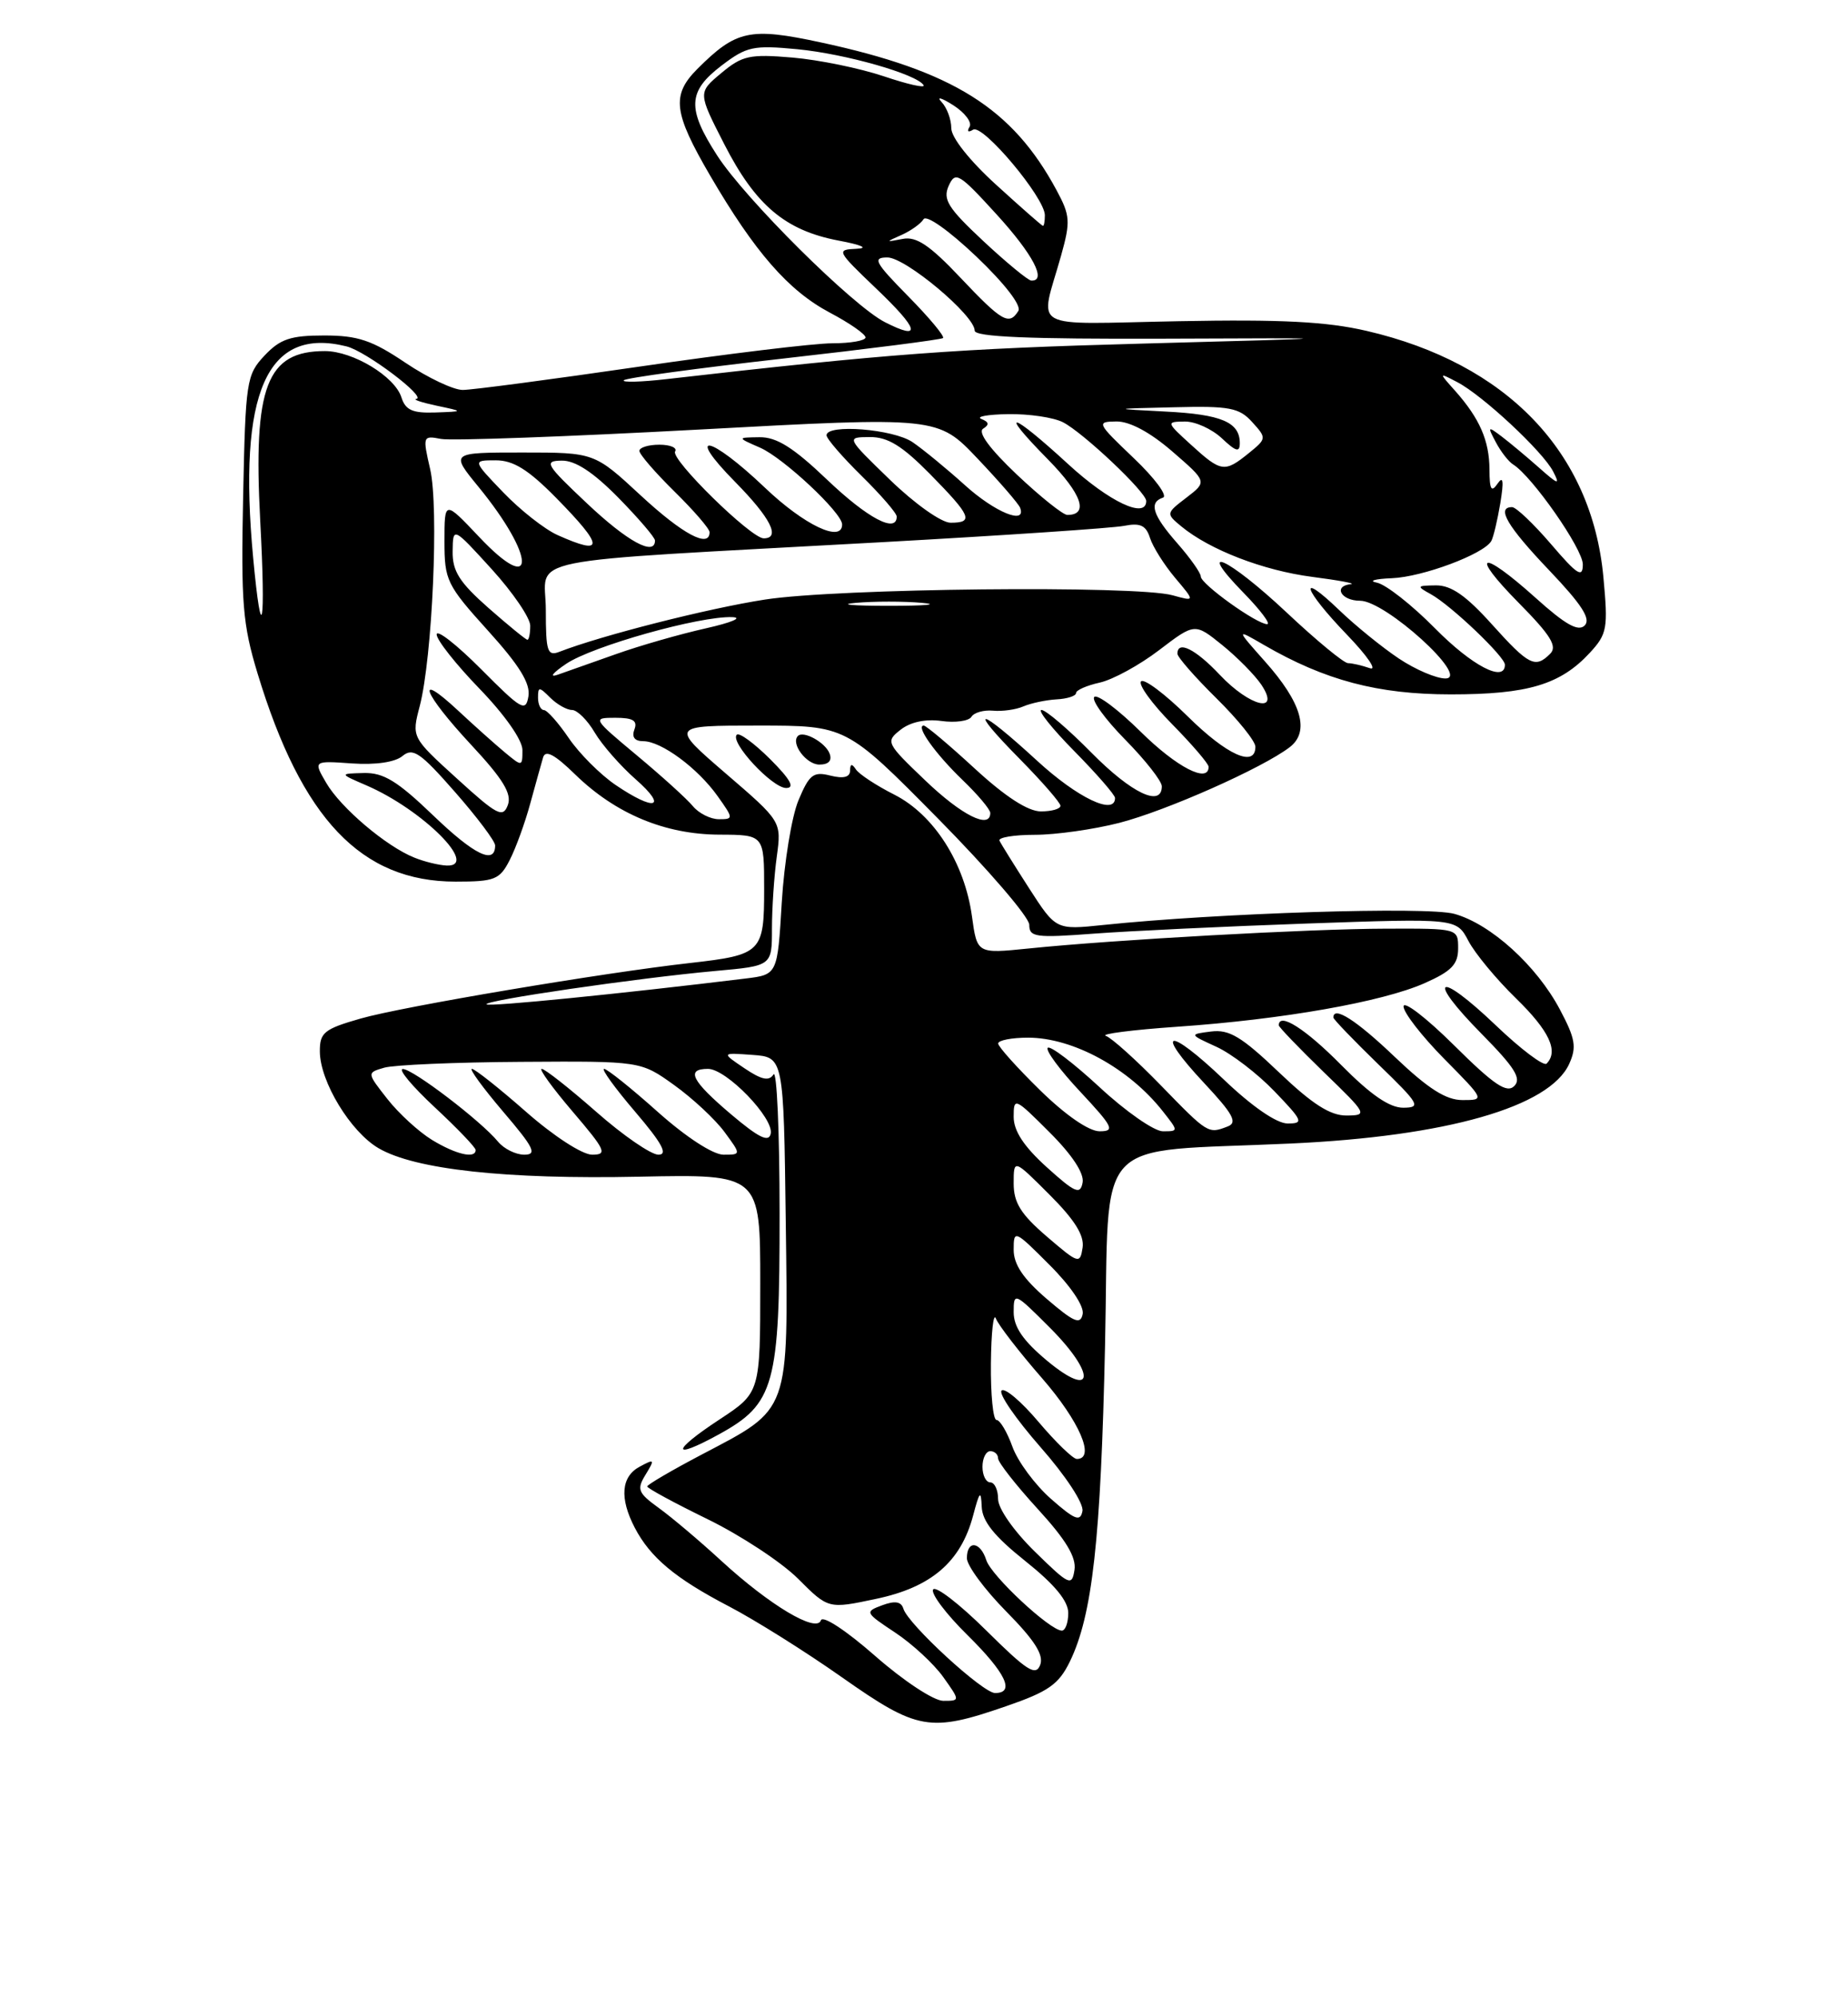 <?xml version="1.0" encoding="UTF-8" standalone="no"?>
<!DOCTYPE svg PUBLIC "-//W3C//DTD SVG 1.1//EN" "http://www.w3.org/Graphics/SVG/1.1/DTD/svg11.dtd" >
<svg xmlns="http://www.w3.org/2000/svg" xmlns:xlink="http://www.w3.org/1999/xlink" version="1.1" viewBox="0 0 237 256">
 <g >
 <path fill="currentColor"
d=" M 129.00 218.70 C 134.46 216.82 135.77 215.90 137.20 212.98 C 140.10 207.03 141.18 197.37 141.72 172.32 C 142.31 144.96 139.73 147.76 165.50 146.57 C 185.50 145.66 198.73 141.88 201.24 136.37 C 202.22 134.22 202.04 133.13 200.05 129.39 C 197.06 123.75 191.17 118.42 186.51 117.13 C 183.03 116.17 156.21 117.02 141.46 118.56 C 135.42 119.19 135.42 119.19 131.97 113.84 C 130.08 110.90 128.37 108.16 128.18 107.75 C 127.99 107.34 130.03 107.00 132.71 107.00 C 135.39 107.00 140.26 106.31 143.54 105.47 C 149.57 103.92 161.92 98.44 165.40 95.77 C 168.01 93.77 166.94 90.06 162.22 84.77 C 158.50 80.58 158.50 80.58 162.07 82.65 C 169.93 87.21 176.71 89.00 186.07 89.00 C 195.95 89.00 200.12 87.75 203.90 83.66 C 206.12 81.25 206.24 80.53 205.63 73.97 C 204.14 57.93 193.21 46.57 175.26 42.41 C 170.14 41.22 164.32 40.92 151.18 41.17 C 131.56 41.54 133.34 42.54 136.09 32.73 C 137.30 28.39 137.25 27.62 135.50 24.38 C 129.83 13.85 122.21 9.08 105.24 5.43 C 96.17 3.48 94.41 3.86 89.43 8.84 C 86.09 12.19 86.36 14.43 91.07 22.50 C 96.81 32.33 101.12 37.26 106.42 40.07 C 108.94 41.40 111.00 42.83 111.00 43.25 C 111.00 43.66 109.09 44.00 106.75 44.00 C 104.41 44.00 93.28 45.35 82.00 46.99 C 70.72 48.63 60.53 49.98 59.35 49.98 C 58.17 49.99 54.86 48.42 52.00 46.50 C 47.71 43.61 45.89 43.00 41.57 43.00 C 37.25 43.00 35.93 43.45 33.92 45.58 C 31.61 48.04 31.49 48.84 31.18 63.66 C 30.90 77.29 31.12 80.03 33.03 86.31 C 38.69 104.97 46.33 113.00 58.43 113.00 C 63.44 113.00 64.08 112.75 65.36 110.25 C 66.14 108.74 67.33 105.47 68.00 103.00 C 68.68 100.53 69.42 97.86 69.65 97.08 C 69.95 96.07 71.14 96.70 73.78 99.28 C 78.97 104.32 85.28 106.95 92.25 106.98 C 98.00 107.00 98.00 107.00 98.00 113.96 C 98.00 122.07 97.68 122.39 88.50 123.43 C 77.27 124.69 51.52 129.03 46.25 130.55 C 41.56 131.89 41.00 132.35 41.02 134.78 C 41.04 138.63 44.95 145.07 48.55 147.17 C 53.22 149.90 64.92 151.18 82.00 150.82 C 97.50 150.50 97.50 150.50 97.50 164.50 C 97.50 178.50 97.50 178.50 92.27 181.94 C 86.09 186.00 86.04 187.22 92.19 183.85 C 99.35 179.92 100.00 177.58 99.98 155.50 C 99.98 145.05 99.62 137.04 99.20 137.71 C 98.63 138.61 97.68 138.41 95.47 136.92 C 92.50 134.92 92.50 134.92 96.50 135.21 C 100.50 135.50 100.50 135.50 100.77 156.59 C 101.09 181.29 101.39 180.45 90.04 186.41 C 86.17 188.44 83.00 190.30 83.00 190.52 C 83.00 190.75 86.49 192.64 90.75 194.72 C 95.01 196.80 100.24 200.24 102.36 202.36 C 106.23 206.23 106.23 206.23 112.36 204.93 C 119.44 203.44 123.22 200.20 124.80 194.25 C 125.62 191.14 125.81 190.94 125.90 193.10 C 125.97 194.99 127.50 196.90 131.50 200.09 C 135.25 203.08 137.00 205.20 137.00 206.74 C 137.00 207.98 136.63 209.00 136.18 209.00 C 134.67 209.00 127.12 201.97 126.49 199.97 C 125.72 197.55 124.00 197.37 124.00 199.72 C 124.00 200.66 126.27 203.73 129.04 206.54 C 132.70 210.25 133.89 212.12 133.40 213.40 C 132.83 214.88 131.70 214.15 126.48 208.98 C 123.05 205.58 119.98 203.22 119.67 203.73 C 119.35 204.24 121.32 206.86 124.04 209.54 C 128.99 214.42 130.23 217.00 127.61 217.00 C 126.05 217.00 116.47 208.20 115.86 206.20 C 115.58 205.27 114.78 205.14 113.14 205.75 C 110.88 206.59 110.92 206.68 114.80 209.25 C 116.99 210.70 119.76 213.26 120.96 214.94 C 123.14 218.00 123.14 218.00 120.97 218.00 C 119.76 218.00 115.90 215.46 112.24 212.25 C 108.51 208.98 105.51 207.01 105.28 207.68 C 104.72 209.34 98.71 205.75 92.50 200.05 C 89.75 197.52 86.15 194.48 84.50 193.29 C 81.81 191.34 81.63 190.90 82.80 189.00 C 84.00 187.03 83.94 186.96 82.05 187.98 C 79.66 189.25 79.43 192.01 81.40 195.80 C 83.40 199.64 86.62 202.32 93.50 205.90 C 96.80 207.62 103.33 211.71 108.00 215.00 C 117.68 221.80 119.24 222.07 129.00 218.70 Z  M 132.72 198.88 C 130.01 196.23 128.00 193.35 128.00 192.13 C 128.00 190.96 127.55 190.00 127.00 190.00 C 126.45 190.00 126.00 189.10 126.00 188.00 C 126.00 186.90 126.45 186.00 127.00 186.00 C 127.55 186.00 128.00 186.41 128.00 186.92 C 128.00 187.43 130.28 190.34 133.07 193.39 C 136.70 197.35 138.05 199.59 137.80 201.22 C 137.47 203.35 137.13 203.20 132.72 198.88 Z  M 134.79 192.12 C 132.75 190.33 130.52 187.32 129.84 185.43 C 129.16 183.54 128.24 182.00 127.80 182.00 C 127.36 182.00 127.04 178.74 127.08 174.75 C 127.12 170.76 127.41 168.18 127.72 169.00 C 128.03 169.82 130.69 173.27 133.64 176.65 C 138.45 182.17 140.53 187.00 138.10 187.00 C 137.61 187.00 135.40 184.86 133.19 182.25 C 130.99 179.64 128.85 177.83 128.45 178.23 C 128.04 178.63 130.29 181.88 133.43 185.47 C 136.68 189.16 139.01 192.71 138.82 193.68 C 138.55 195.08 137.85 194.81 134.79 192.12 Z  M 134.25 174.38 C 131.21 171.84 130.00 170.08 130.00 168.18 C 130.00 165.59 130.11 165.64 134.60 170.13 C 140.64 176.16 140.36 179.47 134.25 174.38 Z  M 134.25 166.49 C 131.23 163.90 130.00 162.07 130.00 160.19 C 130.00 157.59 130.11 157.63 134.60 162.13 C 137.31 164.83 139.06 167.43 138.85 168.43 C 138.56 169.83 137.74 169.48 134.25 166.49 Z  M 134.25 158.49 C 130.92 155.63 130.00 154.16 130.00 151.69 C 130.00 148.53 130.00 148.53 134.59 153.12 C 137.83 156.35 139.08 158.36 138.84 159.92 C 138.51 162.05 138.32 161.98 134.25 158.49 Z  M 134.24 149.60 C 131.31 146.95 130.00 144.96 130.00 143.15 C 130.00 140.61 130.14 140.67 134.60 145.13 C 137.51 148.03 139.07 150.41 138.84 151.58 C 138.54 153.17 137.88 152.89 134.24 149.60 Z  M 55.41 146.11 C 53.71 145.07 51.13 142.71 49.68 140.86 C 47.04 137.50 47.04 137.50 49.27 136.85 C 50.50 136.49 58.40 136.15 66.84 136.10 C 82.17 136.00 82.17 136.00 86.45 139.07 C 88.81 140.76 91.71 143.46 92.90 145.07 C 95.06 148.00 95.06 148.00 92.78 148.00 C 91.43 147.99 87.97 145.74 84.34 142.50 C 80.95 139.47 77.86 137.00 77.47 137.00 C 77.08 137.00 78.87 139.47 81.46 142.50 C 84.91 146.54 85.70 148.00 84.44 148.00 C 83.49 148.00 79.90 145.53 76.46 142.50 C 73.01 139.47 69.87 137.00 69.47 137.00 C 69.08 137.00 70.87 139.47 73.46 142.50 C 77.67 147.43 77.93 148.00 75.94 148.00 C 74.68 148.00 71.02 145.63 67.46 142.50 C 64.01 139.47 60.89 137.00 60.52 137.00 C 60.15 137.00 61.96 139.47 64.54 142.50 C 68.47 147.10 68.92 148.00 67.24 148.00 C 66.14 148.00 64.63 147.25 63.87 146.33 C 61.68 143.67 52.93 137.00 51.66 137.02 C 51.02 137.03 52.86 139.23 55.75 141.92 C 58.64 144.61 61.00 147.07 61.00 147.40 C 61.00 148.56 58.47 147.97 55.41 146.11 Z  M 93.75 142.82 C 88.68 138.52 87.91 137.00 90.80 137.00 C 93.16 137.00 99.29 143.34 98.84 145.32 C 98.59 146.46 97.30 145.82 93.75 142.82 Z  M 133.40 139.75 C 130.45 136.86 128.02 134.16 128.01 133.75 C 128.01 133.34 129.73 133.00 131.85 133.00 C 137.61 133.00 144.79 136.92 149.13 142.44 C 151.15 145.00 151.15 145.00 149.13 145.00 C 148.02 145.00 144.37 142.46 141.03 139.36 C 137.68 136.26 134.68 133.98 134.37 134.30 C 134.05 134.61 135.93 137.15 138.54 139.93 C 142.76 144.45 143.03 145.00 141.02 145.00 C 139.65 145.00 136.66 142.94 133.40 139.75 Z  M 148.87 139.11 C 145.71 135.86 142.54 133.01 141.82 132.77 C 141.09 132.53 145.21 132.00 150.97 131.60 C 164.49 130.67 177.26 128.42 182.69 126.02 C 186.15 124.49 187.00 123.61 187.00 121.56 C 187.00 119.00 187.00 119.00 177.75 119.03 C 167.98 119.05 142.80 120.45 131.82 121.58 C 125.31 122.24 125.31 122.24 124.65 117.45 C 123.71 110.60 119.78 104.44 114.71 101.86 C 112.39 100.69 110.17 99.23 109.77 98.62 C 109.25 97.84 109.03 97.88 109.02 98.77 C 109.01 99.62 108.18 99.83 106.49 99.41 C 104.31 98.86 103.79 99.26 102.40 102.58 C 101.53 104.66 100.57 110.55 100.26 115.65 C 99.71 124.92 99.71 124.92 95.61 125.42 C 79.66 127.37 62.73 129.06 62.40 128.73 C 61.91 128.25 81.80 125.35 91.75 124.45 C 99.00 123.80 99.00 123.80 99.00 119.04 C 99.00 116.42 99.28 112.26 99.62 109.79 C 100.23 105.29 100.23 105.29 93.09 99.15 C 85.95 93.00 85.95 93.00 97.23 93.00 C 108.52 93.00 108.52 93.00 120.26 104.88 C 126.72 111.42 132.00 117.56 132.00 118.53 C 132.00 120.12 132.80 120.23 140.25 119.67 C 144.79 119.33 157.12 118.74 167.65 118.37 C 186.79 117.70 186.79 117.70 188.32 120.60 C 189.15 122.19 191.90 125.51 194.42 127.96 C 198.69 132.12 199.92 134.74 198.34 136.33 C 197.97 136.69 195.02 134.47 191.79 131.38 C 184.31 124.25 182.81 125.22 190.02 132.52 C 194.26 136.82 195.16 138.24 194.20 139.20 C 193.24 140.16 191.59 139.05 186.49 133.99 C 182.92 130.45 180.00 128.21 180.00 129.00 C 180.00 129.79 182.35 132.81 185.22 135.72 C 190.43 140.99 190.43 141.00 187.56 141.00 C 185.44 141.00 183.17 139.55 178.91 135.50 C 173.96 130.77 171.00 128.87 171.00 130.42 C 171.00 130.64 173.59 133.33 176.75 136.40 C 182.04 141.52 182.30 141.96 179.97 141.98 C 178.20 141.99 175.78 140.32 172.00 136.50 C 167.43 131.87 164.00 129.69 164.00 131.42 C 164.00 131.64 166.59 134.33 169.75 137.40 C 175.36 142.82 175.43 142.96 172.68 142.98 C 170.60 142.99 168.31 141.53 164.01 137.43 C 159.24 132.88 157.64 131.92 155.33 132.21 C 152.50 132.57 152.50 132.57 156.00 134.17 C 157.93 135.05 161.28 137.62 163.45 139.88 C 167.10 143.68 167.23 144.00 165.13 144.00 C 163.73 144.00 160.57 141.83 156.92 138.34 C 149.76 131.52 147.93 131.87 154.43 138.82 C 158.15 142.80 158.74 143.89 157.45 144.38 C 154.94 145.35 154.93 145.34 148.87 139.11 Z  M 98.77 97.30 C 96.73 95.27 94.81 93.86 94.49 94.17 C 93.56 95.11 99.03 101.00 100.82 101.00 C 101.98 101.00 101.37 99.90 98.77 97.30 Z  M 106.39 96.58 C 105.85 95.16 103.05 93.61 102.33 94.33 C 101.38 95.29 103.41 98.00 105.08 98.00 C 106.27 98.00 106.74 97.49 106.39 96.58 Z  M 53.13 109.92 C 49.53 108.48 43.70 103.54 41.84 100.35 C 40.18 97.50 40.18 97.50 45.12 97.85 C 48.17 98.06 50.65 97.70 51.62 96.90 C 52.95 95.79 53.91 96.45 58.34 101.50 C 61.18 104.73 63.50 107.82 63.50 108.36 C 63.50 110.88 60.84 109.59 55.57 104.53 C 50.97 100.11 49.19 99.02 46.66 99.08 C 43.50 99.16 43.50 99.16 47.00 100.67 C 54.20 103.78 61.52 111.09 57.29 110.94 C 56.30 110.90 54.43 110.45 53.13 109.92 Z  M 58.60 99.79 C 52.78 94.50 52.78 94.50 53.83 90.50 C 55.45 84.27 56.30 65.05 55.17 60.15 C 54.19 55.89 54.22 55.81 56.56 56.26 C 57.88 56.51 72.76 55.97 89.61 55.06 C 120.27 53.40 120.27 53.40 125.38 58.79 C 128.20 61.76 130.65 64.59 130.83 65.09 C 131.66 67.33 127.58 65.66 123.73 62.17 C 121.40 60.07 118.39 57.60 117.03 56.67 C 114.55 54.99 106.00 54.31 106.00 55.79 C 106.00 56.23 108.03 58.57 110.50 61.00 C 112.97 63.43 115.00 65.77 115.00 66.21 C 115.00 68.41 111.25 66.42 106.09 61.50 C 101.75 57.36 99.60 56.01 97.41 56.04 C 94.50 56.08 94.50 56.08 97.50 57.39 C 100.48 58.70 108.00 65.73 108.00 67.22 C 108.00 69.62 103.12 67.30 98.09 62.50 C 91.01 55.76 87.74 55.14 94.29 61.78 C 98.84 66.40 100.15 69.00 97.94 69.00 C 96.31 69.00 85.97 58.86 86.58 57.87 C 86.88 57.39 85.97 57.00 84.56 57.00 C 83.15 57.00 82.00 57.36 82.00 57.79 C 82.00 58.23 84.03 60.57 86.50 63.00 C 88.97 65.43 91.00 67.77 91.00 68.21 C 91.00 70.32 87.55 68.48 82.17 63.50 C 76.23 58.00 76.23 58.00 67.00 58.00 C 57.76 58.00 57.76 58.00 61.34 62.37 C 68.75 71.41 68.81 76.62 61.43 68.80 C 57.00 64.12 57.00 64.12 57.00 69.39 C 57.00 74.38 57.29 74.98 62.57 80.82 C 66.61 85.28 68.04 87.60 67.77 89.24 C 67.43 91.30 66.89 90.99 61.70 85.77 C 58.56 82.62 56.00 80.62 56.00 81.32 C 56.00 82.03 58.48 85.16 61.50 88.28 C 64.74 91.63 67.00 94.85 67.00 96.13 C 67.00 98.28 66.97 98.28 64.75 96.44 C 63.51 95.41 60.81 93.00 58.75 91.08 C 53.11 85.83 54.25 88.83 60.42 95.46 C 64.53 99.87 65.66 101.74 65.13 103.18 C 64.50 104.88 63.77 104.50 58.60 99.79 Z  M 88.87 103.34 C 88.12 102.42 84.89 99.50 81.70 96.84 C 75.98 92.07 75.94 92.00 78.92 92.00 C 81.19 92.00 81.79 92.37 81.36 93.50 C 80.99 94.47 81.39 95.00 82.49 95.00 C 84.80 95.00 89.47 98.44 92.03 102.04 C 94.08 104.92 94.08 105.00 92.19 105.00 C 91.12 105.00 89.63 104.25 88.87 103.34 Z  M 118.68 100.05 C 113.63 95.23 113.55 95.06 115.50 93.53 C 116.76 92.54 118.70 92.13 120.73 92.41 C 122.51 92.66 124.24 92.42 124.58 91.88 C 124.91 91.33 126.16 90.98 127.35 91.09 C 128.53 91.20 130.29 90.96 131.25 90.54 C 132.21 90.13 134.12 89.72 135.50 89.64 C 136.87 89.57 138.00 89.20 138.00 88.83 C 138.00 88.46 139.37 87.86 141.04 87.49 C 142.71 87.12 146.14 85.25 148.65 83.33 C 153.23 79.84 153.23 79.84 156.76 82.69 C 158.70 84.26 160.95 86.55 161.77 87.77 C 164.27 91.54 160.30 90.59 156.44 86.50 C 153.32 83.19 151.00 82.04 151.00 83.79 C 151.00 84.22 153.25 86.79 156.00 89.50 C 158.75 92.21 161.00 95.00 161.00 95.71 C 161.00 98.43 157.35 96.79 152.31 91.81 C 149.41 88.95 146.73 86.94 146.34 87.33 C 145.94 87.72 147.73 90.19 150.31 92.81 C 152.89 95.43 155.00 97.89 155.00 98.28 C 155.00 100.46 150.91 98.35 146.31 93.81 C 143.41 90.95 140.73 88.94 140.34 89.33 C 139.94 89.72 141.73 92.19 144.31 94.81 C 146.89 97.43 149.00 100.12 149.00 100.78 C 149.00 103.53 145.11 101.67 140.00 96.50 C 137.01 93.47 134.12 91.00 133.57 91.00 C 133.02 91.00 134.92 93.38 137.78 96.28 C 140.65 99.19 143.00 101.89 143.00 102.28 C 143.00 104.57 138.19 102.27 133.00 97.50 C 125.38 90.50 123.94 90.35 130.78 97.28 C 133.65 100.19 136.00 102.89 136.00 103.28 C 136.00 103.68 134.87 104.00 133.49 104.00 C 131.84 104.00 128.93 102.12 125.00 98.50 C 121.71 95.47 118.77 93.00 118.47 93.00 C 117.38 93.00 119.93 96.59 123.42 99.95 C 125.39 101.84 127.00 103.75 127.00 104.20 C 127.00 106.34 123.34 104.51 118.68 100.05 Z  M 78.93 100.60 C 76.98 99.27 74.29 96.58 72.94 94.60 C 71.60 92.63 70.16 91.01 69.75 91.01 C 69.34 91.00 69.00 90.29 69.00 89.43 C 69.00 88.00 69.14 88.00 70.57 89.43 C 71.44 90.29 72.69 91.00 73.36 91.00 C 74.02 91.00 75.34 92.30 76.27 93.89 C 77.21 95.48 79.58 98.18 81.53 99.89 C 85.71 103.57 83.99 104.04 78.93 100.60 Z  M 72.60 85.09 C 75.97 82.81 89.74 78.94 93.91 79.10 C 95.33 79.16 93.80 79.80 90.50 80.54 C 87.20 81.28 82.03 82.76 79.00 83.84 C 75.97 84.92 72.60 86.11 71.50 86.49 C 70.40 86.87 70.89 86.24 72.60 85.09 Z  M 179.39 84.40 C 177.25 82.97 173.81 80.18 171.75 78.20 C 166.33 72.99 167.13 75.53 172.75 81.36 C 175.36 84.07 176.68 86.00 175.67 85.64 C 174.66 85.29 173.41 85.00 172.88 85.00 C 172.35 85.00 168.81 82.08 165.00 78.50 C 157.50 71.46 153.12 69.47 159.50 76.00 C 161.65 78.20 163.00 80.00 162.51 80.00 C 161.17 80.00 154.00 74.86 154.00 73.90 C 154.00 73.44 152.65 71.53 151.00 69.65 C 147.80 66.01 147.30 64.40 149.15 63.78 C 149.79 63.57 148.10 61.29 145.40 58.72 C 140.65 54.19 140.58 54.05 143.19 54.02 C 144.90 54.01 147.51 55.41 150.35 57.87 C 154.82 61.74 154.82 61.74 152.16 63.78 C 149.52 65.80 149.52 65.83 151.50 67.47 C 155.15 70.48 162.00 73.12 168.29 73.94 C 171.71 74.38 173.94 74.80 173.25 74.87 C 170.93 75.11 171.98 77.00 174.43 77.00 C 177.69 77.00 188.58 86.90 185.39 86.96 C 184.23 86.98 181.53 85.83 179.39 84.40 Z  M 184.05 80.55 C 181.09 77.55 177.73 74.91 176.58 74.68 C 175.44 74.46 176.30 74.20 178.50 74.11 C 182.43 73.96 190.28 71.03 191.25 69.35 C 191.52 68.88 192.04 66.70 192.41 64.50 C 192.88 61.63 192.78 60.93 192.05 62.00 C 191.26 63.16 191.03 62.76 191.02 60.18 C 191.00 56.47 189.76 53.64 186.63 50.11 C 184.50 47.73 184.50 47.73 186.89 48.98 C 190.13 50.66 197.88 57.88 199.19 60.44 C 200.11 62.21 199.85 62.14 197.38 59.95 C 195.80 58.55 193.64 56.75 192.59 55.95 C 190.79 54.59 190.75 54.64 191.84 56.69 C 192.48 57.90 193.48 59.18 194.05 59.53 C 196.49 61.04 203.00 70.36 202.99 72.34 C 202.99 74.13 202.29 73.69 198.92 69.75 C 196.68 67.14 194.43 65.00 193.92 65.00 C 191.85 65.00 193.30 67.46 198.68 73.10 C 202.86 77.49 204.06 79.34 203.23 80.17 C 202.41 80.99 200.76 80.07 196.95 76.64 C 189.89 70.30 188.35 70.77 194.79 77.29 C 198.88 81.43 199.75 82.85 198.81 83.79 C 196.89 85.71 196.08 85.30 191.31 80.00 C 188.02 76.34 186.10 75.01 184.16 75.03 C 181.68 75.06 181.63 75.13 183.50 76.16 C 186.08 77.58 193.00 84.17 193.00 85.20 C 193.00 87.54 188.79 85.35 184.05 80.55 Z  M 70.00 78.19 C 70.00 71.19 65.31 72.14 113.00 69.50 C 128.68 68.63 142.70 67.69 144.16 67.40 C 146.24 66.99 146.97 67.34 147.48 68.94 C 147.84 70.08 149.29 72.38 150.70 74.06 C 153.27 77.10 153.27 77.10 150.38 76.30 C 145.71 75.00 107.37 75.40 98.09 76.85 C 90.79 77.98 77.13 81.45 71.75 83.54 C 70.20 84.14 70.00 83.52 70.00 78.19 Z  M 62.64 77.92 C 58.92 74.64 58.01 73.20 58.05 70.67 C 58.09 67.50 58.09 67.50 63.05 72.94 C 65.77 75.93 68.00 79.20 68.00 80.19 C 68.00 81.19 67.84 82.00 67.64 82.00 C 67.44 82.00 65.19 80.16 62.64 77.92 Z  M 32.47 71.53 C 30.48 50.28 34.21 41.83 44.45 44.40 C 46.94 45.02 54.77 50.93 53.39 51.13 C 52.90 51.20 54.08 51.59 56.00 52.00 C 59.50 52.74 59.50 52.74 55.82 52.87 C 52.91 52.97 52.00 52.57 51.48 50.93 C 50.63 48.25 45.28 45.01 41.68 45.00 C 34.19 44.99 32.46 49.51 33.37 66.70 C 34.10 80.31 33.56 83.19 32.47 71.53 Z  M 109.75 77.27 C 112.09 77.06 115.91 77.06 118.25 77.27 C 120.59 77.48 118.67 77.65 114.00 77.65 C 109.33 77.65 107.41 77.48 109.75 77.27 Z  M 71.50 68.58 C 69.85 67.84 66.72 65.38 64.55 63.12 C 60.59 59.00 60.59 59.00 63.58 59.00 C 65.83 59.00 67.75 60.19 71.29 63.78 C 77.50 70.09 77.55 71.29 71.50 68.58 Z  M 75.30 64.54 C 69.97 59.52 69.71 59.07 72.04 59.04 C 73.77 59.01 76.07 60.51 79.29 63.78 C 81.88 66.42 84.00 68.89 84.00 69.28 C 84.00 71.34 80.46 69.41 75.30 64.54 Z  M 114.16 61.52 C 108.50 56.04 108.50 56.04 111.54 56.02 C 113.86 56.00 115.69 57.13 119.29 60.78 C 124.56 66.14 124.92 67.00 121.91 67.00 C 120.74 67.00 117.35 64.60 114.16 61.52 Z  M 130.41 60.83 C 126.93 57.53 125.36 55.40 126.08 54.95 C 126.90 54.44 126.84 54.09 125.86 53.70 C 125.11 53.40 126.67 53.12 129.32 53.08 C 131.96 53.04 135.11 53.50 136.32 54.12 C 138.92 55.45 147.00 63.08 147.00 64.21 C 147.00 66.57 142.26 64.33 137.00 59.50 C 129.58 52.68 127.89 52.29 134.41 58.90 C 138.74 63.31 139.68 66.00 136.88 66.00 C 136.33 66.00 133.42 63.67 130.41 60.83 Z  M 152.77 57.03 C 149.55 54.10 149.54 54.06 151.94 54.03 C 153.28 54.01 155.41 54.98 156.69 56.17 C 158.51 57.89 159.00 58.02 159.00 56.80 C 159.00 54.11 156.64 53.11 149.46 52.75 C 142.50 52.39 142.50 52.39 150.60 52.20 C 157.69 52.02 158.93 52.26 160.59 54.10 C 162.46 56.16 162.45 56.22 160.13 58.10 C 157.05 60.59 156.61 60.53 152.77 57.03 Z  M 80.00 48.74 C 80.28 48.44 89.50 47.19 100.50 45.95 C 111.50 44.71 120.70 43.53 120.94 43.33 C 121.18 43.12 119.17 40.71 116.48 37.98 C 112.19 33.62 111.85 33.00 113.81 33.00 C 116.14 33.00 125.00 40.42 125.00 42.38 C 125.00 43.18 131.93 43.47 149.25 43.41 C 173.50 43.31 173.50 43.31 146.50 44.04 C 122.84 44.68 113.71 45.36 85.50 48.59 C 82.20 48.97 79.72 49.03 80.00 48.74 Z  M 113.50 41.30 C 109.37 39.21 95.56 25.50 91.96 19.91 C 88.09 13.91 88.20 11.71 92.53 8.41 C 95.76 5.95 96.59 5.77 102.28 6.31 C 108.45 6.91 117.58 9.51 118.45 10.92 C 118.70 11.33 116.41 10.81 113.35 9.78 C 110.29 8.75 105.02 7.67 101.65 7.38 C 96.14 6.91 95.19 7.12 92.50 9.37 C 89.50 11.87 89.50 11.87 92.89 18.49 C 96.89 26.31 100.71 29.53 107.51 30.83 C 110.55 31.40 111.45 31.82 109.82 31.89 C 107.23 32.00 107.31 32.15 112.31 36.93 C 117.88 42.23 118.28 43.73 113.50 41.30 Z  M 123.17 35.59 C 119.24 31.43 117.52 30.28 115.78 30.62 C 113.54 31.05 113.53 31.04 115.65 30.10 C 116.83 29.57 118.09 28.67 118.44 28.10 C 118.81 27.50 121.69 29.54 125.20 32.87 C 128.85 36.35 131.02 39.16 130.60 39.85 C 129.42 41.75 128.51 41.24 123.17 35.59 Z  M 126.12 30.91 C 121.58 26.67 120.89 25.57 121.66 23.83 C 122.52 21.92 122.97 22.18 127.79 27.46 C 132.48 32.59 134.30 36.07 132.25 35.96 C 131.84 35.94 129.08 33.67 126.12 30.91 Z  M 127.75 23.68 C 124.36 20.60 122.00 17.63 122.00 16.43 C 122.00 15.31 121.44 13.80 120.75 13.07 C 120.06 12.34 120.73 12.52 122.24 13.48 C 123.75 14.44 124.69 15.69 124.34 16.26 C 123.97 16.86 124.17 17.01 124.80 16.62 C 126.04 15.86 134.00 25.34 134.00 27.59 C 134.00 28.37 133.89 28.98 133.75 28.95 C 133.61 28.93 130.91 26.56 127.75 23.68 Z "/>
</g>
</svg>